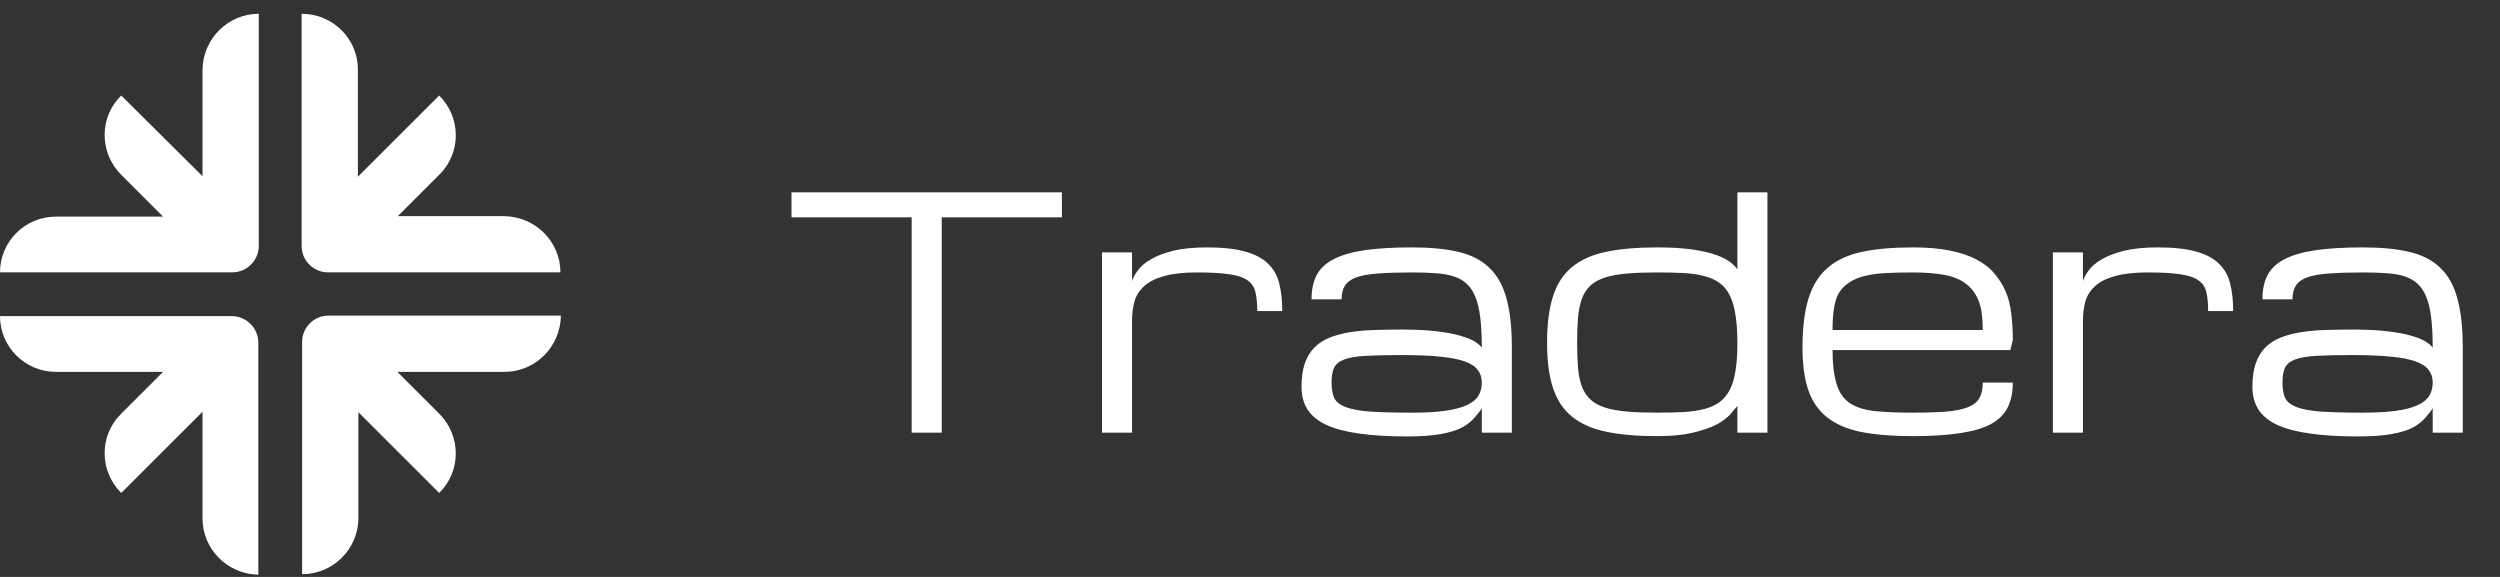 <svg width="156" height="36" viewBox="0 0 156 36" fill="none" xmlns="http://www.w3.org/2000/svg">
<rect x="0" y="0" width="156" height="36" fill="#333333" stroke="none"/>
<path d="M12.667 11.027L7.564 5.959C6.184 7.308 6.184 9.528 7.564 10.907L10.176 13.517H3.482C1.561 13.517 0 15.076 0 16.995H14.498C15.399 16.995 16.149 16.246 16.149 15.346V0.86C14.228 0.86 12.667 2.42 12.637 4.339V11.027H12.667Z" fill="white"/>
<path d="M10.176 23.204L7.564 25.814C6.184 27.163 6.184 29.383 7.564 30.762L12.637 25.694V32.352C12.637 34.271 14.198 35.831 16.119 35.861V21.375C16.119 20.475 15.369 19.726 14.468 19.726H0C0 21.645 1.561 23.204 3.482 23.204H10.176Z" fill="white"/>
<path d="M22.333 25.692L27.405 30.761C28.786 29.411 28.786 27.192 27.405 25.812L24.794 23.203H31.488C33.409 23.203 34.97 21.644 35 19.694H20.502C19.571 19.694 18.851 20.444 18.851 21.344V35.83C20.772 35.83 22.363 34.27 22.363 32.321V25.692H22.333Z" fill="white"/>
<path d="M24.794 13.517L27.406 10.907C28.787 9.558 28.787 7.338 27.406 5.959L22.333 11.027V4.339C22.333 2.42 20.772 0.86 18.821 0.86V15.346C18.821 16.276 19.571 16.995 20.472 16.995H34.97C34.97 15.076 33.409 13.517 31.458 13.487H24.794V13.517Z" fill="white"/>
<path d="M66.264 12V13.562H58.764V27H56.889V13.562H49.389V12H66.264ZM78.452 19.412C78.452 18.943 78.416 18.556 78.344 18.25C78.279 17.938 78.12 17.69 77.866 17.508C77.612 17.319 77.234 17.189 76.733 17.117C76.238 17.039 75.561 17 74.702 17C73.862 17 73.178 17.075 72.651 17.225C72.124 17.368 71.71 17.573 71.411 17.84C71.111 18.107 70.906 18.426 70.795 18.797C70.691 19.168 70.639 19.581 70.639 20.037V27H68.764V15.75H70.639V17.537C70.704 17.335 70.825 17.114 71.001 16.873C71.176 16.626 71.443 16.398 71.801 16.189C72.159 15.975 72.622 15.796 73.188 15.652C73.761 15.509 74.474 15.438 75.327 15.438C76.303 15.438 77.097 15.525 77.71 15.701C78.322 15.87 78.797 16.124 79.135 16.463C79.48 16.795 79.711 17.208 79.829 17.703C79.952 18.198 80.014 18.768 80.014 19.412H78.452ZM92.465 25.457C92.446 25.535 92.299 25.73 92.026 26.043C91.831 26.277 91.57 26.486 91.245 26.668C90.919 26.844 90.483 26.98 89.936 27.078C89.396 27.182 88.683 27.234 87.797 27.234C86.619 27.234 85.613 27.172 84.78 27.049C83.947 26.932 83.266 26.749 82.739 26.502C82.211 26.248 81.824 25.926 81.577 25.535C81.336 25.145 81.215 24.679 81.215 24.139C81.215 23.572 81.28 23.094 81.411 22.703C81.547 22.306 81.743 21.974 81.997 21.707C82.257 21.44 82.57 21.232 82.934 21.082C83.299 20.932 83.712 20.818 84.174 20.74C84.643 20.662 85.154 20.613 85.707 20.594C86.261 20.574 86.85 20.564 87.475 20.564C88.367 20.564 89.112 20.604 89.711 20.682C90.31 20.753 90.799 20.848 91.176 20.965C91.56 21.076 91.85 21.196 92.045 21.326C92.241 21.456 92.381 21.577 92.465 21.688C92.465 20.958 92.433 20.337 92.368 19.822C92.309 19.308 92.208 18.878 92.065 18.533C91.928 18.188 91.749 17.915 91.528 17.713C91.306 17.505 91.033 17.348 90.707 17.244C90.388 17.14 90.014 17.075 89.585 17.049C89.155 17.016 88.663 17 88.11 17C87.251 17 86.538 17.023 85.971 17.068C85.405 17.107 84.956 17.189 84.624 17.312C84.291 17.436 84.057 17.609 83.92 17.83C83.784 18.045 83.715 18.328 83.715 18.68H81.84C81.84 18.087 81.945 17.586 82.153 17.176C82.368 16.766 82.719 16.434 83.207 16.18C83.702 15.919 84.35 15.73 85.151 15.613C85.952 15.496 86.938 15.438 88.11 15.438C89.256 15.438 90.226 15.532 91.02 15.721C91.814 15.909 92.456 16.241 92.944 16.717C93.439 17.192 93.793 17.833 94.008 18.641C94.23 19.441 94.34 20.457 94.34 21.688V27H92.465V25.457ZM88.11 25.75C88.937 25.75 89.627 25.711 90.18 25.633C90.74 25.555 91.189 25.438 91.528 25.281C91.866 25.125 92.107 24.93 92.251 24.695C92.394 24.461 92.465 24.188 92.465 23.875C92.465 23.562 92.381 23.299 92.211 23.084C92.049 22.863 91.772 22.684 91.381 22.547C90.997 22.41 90.486 22.312 89.848 22.254C89.21 22.189 88.422 22.156 87.485 22.156C86.547 22.156 85.789 22.172 85.21 22.205C84.637 22.238 84.194 22.312 83.881 22.43C83.569 22.547 83.357 22.719 83.247 22.947C83.142 23.175 83.09 23.484 83.09 23.875C83.09 24.266 83.146 24.585 83.256 24.832C83.374 25.073 83.608 25.262 83.96 25.398C84.311 25.535 84.816 25.63 85.473 25.682C86.137 25.727 87.016 25.75 88.11 25.75ZM103.413 27.215C102.163 27.215 101.101 27.124 100.229 26.941C99.357 26.759 98.647 26.447 98.1 26.004C97.553 25.561 97.156 24.965 96.909 24.217C96.661 23.468 96.538 22.527 96.538 21.395C96.538 20.223 96.661 19.253 96.909 18.484C97.156 17.716 97.553 17.107 98.1 16.658C98.647 16.209 99.357 15.893 100.229 15.711C101.101 15.529 102.163 15.438 103.413 15.438C104.298 15.438 105.04 15.483 105.639 15.574C106.238 15.665 106.726 15.779 107.104 15.916C107.488 16.053 107.778 16.203 107.973 16.365C108.175 16.521 108.321 16.668 108.413 16.805V12H110.288V27H108.413V25.33C108.413 25.33 108.256 25.516 107.944 25.887C107.67 26.154 107.368 26.369 107.036 26.531C106.704 26.694 106.238 26.85 105.639 27C105.04 27.143 104.298 27.215 103.413 27.215ZM103.413 25.75C104.038 25.75 104.594 25.737 105.083 25.711C105.571 25.678 106 25.613 106.372 25.516C106.743 25.418 107.055 25.275 107.309 25.086C107.569 24.891 107.781 24.634 107.944 24.314C108.107 23.995 108.224 23.602 108.295 23.133C108.374 22.658 108.413 22.088 108.413 21.424C108.413 20.734 108.374 20.148 108.295 19.666C108.224 19.178 108.107 18.771 107.944 18.445C107.781 18.113 107.569 17.853 107.309 17.664C107.055 17.475 106.743 17.332 106.372 17.234C106 17.13 105.571 17.065 105.083 17.039C104.594 17.013 104.038 17 103.413 17C102.683 17 102.052 17.023 101.518 17.068C100.991 17.114 100.542 17.195 100.17 17.312C99.799 17.43 99.497 17.592 99.262 17.801C99.034 18.009 98.855 18.276 98.725 18.602C98.601 18.927 98.517 19.321 98.471 19.783C98.432 20.239 98.413 20.776 98.413 21.395C98.413 22.006 98.432 22.54 98.471 22.996C98.517 23.445 98.601 23.833 98.725 24.158C98.855 24.477 99.034 24.741 99.262 24.949C99.497 25.158 99.799 25.32 100.17 25.438C100.542 25.555 100.991 25.636 101.518 25.682C102.052 25.727 102.683 25.75 103.413 25.75ZM119.35 27.215C118.1 27.215 117.039 27.13 116.167 26.961C115.294 26.785 114.584 26.486 114.038 26.062C113.491 25.639 113.094 25.073 112.846 24.363C112.599 23.654 112.475 22.762 112.475 21.688C112.475 20.457 112.599 19.441 112.846 18.641C113.094 17.833 113.491 17.192 114.038 16.717C114.584 16.241 115.294 15.909 116.167 15.721C117.039 15.532 118.1 15.438 119.35 15.438C120.242 15.438 121.014 15.503 121.665 15.633C122.322 15.763 122.882 15.952 123.344 16.199C123.813 16.447 124.191 16.746 124.477 17.098C124.77 17.449 124.998 17.82 125.161 18.211C125.33 18.595 125.444 19.047 125.502 19.568C125.568 20.089 125.6 20.639 125.6 21.219L125.444 21.844H114.35C114.35 22.703 114.435 23.41 114.604 23.963C114.773 24.51 115.053 24.91 115.444 25.164C115.834 25.418 116.349 25.581 116.987 25.652C117.625 25.717 118.413 25.75 119.35 25.75C120.209 25.75 120.919 25.727 121.479 25.682C122.045 25.63 122.495 25.535 122.827 25.398C123.159 25.262 123.39 25.073 123.52 24.832C123.657 24.585 123.725 24.266 123.725 23.875H125.6C125.6 24.48 125.493 24.998 125.278 25.428C125.069 25.851 124.721 26.196 124.233 26.463C123.745 26.723 123.1 26.912 122.299 27.029C121.505 27.153 120.522 27.215 119.35 27.215ZM119.35 17C118.725 17 118.165 17.013 117.67 17.039C117.182 17.065 116.752 17.124 116.381 17.215C116.017 17.299 115.704 17.426 115.444 17.596C115.183 17.759 114.972 17.954 114.809 18.182C114.653 18.403 114.536 18.719 114.458 19.129C114.386 19.533 114.35 20.021 114.35 20.594H123.725C123.725 19.832 123.644 19.236 123.481 18.807C123.318 18.37 123.061 18.012 122.709 17.732C122.358 17.453 121.905 17.26 121.352 17.156C120.799 17.052 120.131 17 119.35 17ZM137.788 19.412C137.788 18.943 137.752 18.556 137.68 18.25C137.615 17.938 137.456 17.69 137.202 17.508C136.948 17.319 136.57 17.189 136.069 17.117C135.574 17.039 134.897 17 134.038 17C133.198 17 132.514 17.075 131.987 17.225C131.459 17.368 131.046 17.573 130.747 17.84C130.447 18.107 130.242 18.426 130.131 18.797C130.027 19.168 129.975 19.581 129.975 20.037V27H128.1V15.75H129.975V17.537C130.04 17.335 130.161 17.114 130.336 16.873C130.512 16.626 130.779 16.398 131.137 16.189C131.495 15.975 131.958 15.796 132.524 15.652C133.097 15.509 133.81 15.438 134.663 15.438C135.639 15.438 136.433 15.525 137.045 15.701C137.657 15.87 138.133 16.124 138.471 16.463C138.816 16.795 139.047 17.208 139.165 17.703C139.288 18.198 139.35 18.768 139.35 19.412H137.788ZM151.801 25.457C151.782 25.535 151.635 25.73 151.362 26.043C151.167 26.277 150.906 26.486 150.581 26.668C150.255 26.844 149.819 26.98 149.272 27.078C148.732 27.182 148.019 27.234 147.133 27.234C145.955 27.234 144.949 27.172 144.116 27.049C143.282 26.932 142.602 26.749 142.075 26.502C141.547 26.248 141.16 25.926 140.913 25.535C140.672 25.145 140.551 24.679 140.551 24.139C140.551 23.572 140.616 23.094 140.747 22.703C140.883 22.306 141.079 21.974 141.333 21.707C141.593 21.44 141.905 21.232 142.27 21.082C142.635 20.932 143.048 20.818 143.51 20.74C143.979 20.662 144.49 20.613 145.043 20.594C145.597 20.574 146.186 20.564 146.811 20.564C147.703 20.564 148.448 20.604 149.047 20.682C149.646 20.753 150.135 20.848 150.512 20.965C150.896 21.076 151.186 21.196 151.381 21.326C151.577 21.456 151.717 21.577 151.801 21.688C151.801 20.958 151.769 20.337 151.704 19.822C151.645 19.308 151.544 18.878 151.401 18.533C151.264 18.188 151.085 17.915 150.864 17.713C150.642 17.505 150.369 17.348 150.043 17.244C149.724 17.14 149.35 17.075 148.92 17.049C148.491 17.016 147.999 17 147.446 17C146.586 17 145.874 17.023 145.307 17.068C144.741 17.107 144.292 17.189 143.959 17.312C143.627 17.436 143.393 17.609 143.256 17.83C143.12 18.045 143.051 18.328 143.051 18.68H141.176C141.176 18.087 141.28 17.586 141.489 17.176C141.704 16.766 142.055 16.434 142.543 16.18C143.038 15.919 143.686 15.73 144.487 15.613C145.288 15.496 146.274 15.438 147.446 15.438C148.592 15.438 149.562 15.532 150.356 15.721C151.15 15.909 151.792 16.241 152.28 16.717C152.775 17.192 153.129 17.833 153.344 18.641C153.566 19.441 153.676 20.457 153.676 21.688V27H151.801V25.457ZM147.446 25.75C148.273 25.75 148.963 25.711 149.516 25.633C150.076 25.555 150.525 25.438 150.864 25.281C151.202 25.125 151.443 24.93 151.586 24.695C151.73 24.461 151.801 24.188 151.801 23.875C151.801 23.562 151.717 23.299 151.547 23.084C151.385 22.863 151.108 22.684 150.717 22.547C150.333 22.41 149.822 22.312 149.184 22.254C148.546 22.189 147.758 22.156 146.821 22.156C145.883 22.156 145.125 22.172 144.545 22.205C143.972 22.238 143.53 22.312 143.217 22.43C142.905 22.547 142.693 22.719 142.583 22.947C142.478 23.175 142.426 23.484 142.426 23.875C142.426 24.266 142.482 24.585 142.592 24.832C142.709 25.073 142.944 25.262 143.295 25.398C143.647 25.535 144.152 25.63 144.809 25.682C145.473 25.727 146.352 25.75 147.446 25.75Z" fill="white"/>
</svg>
